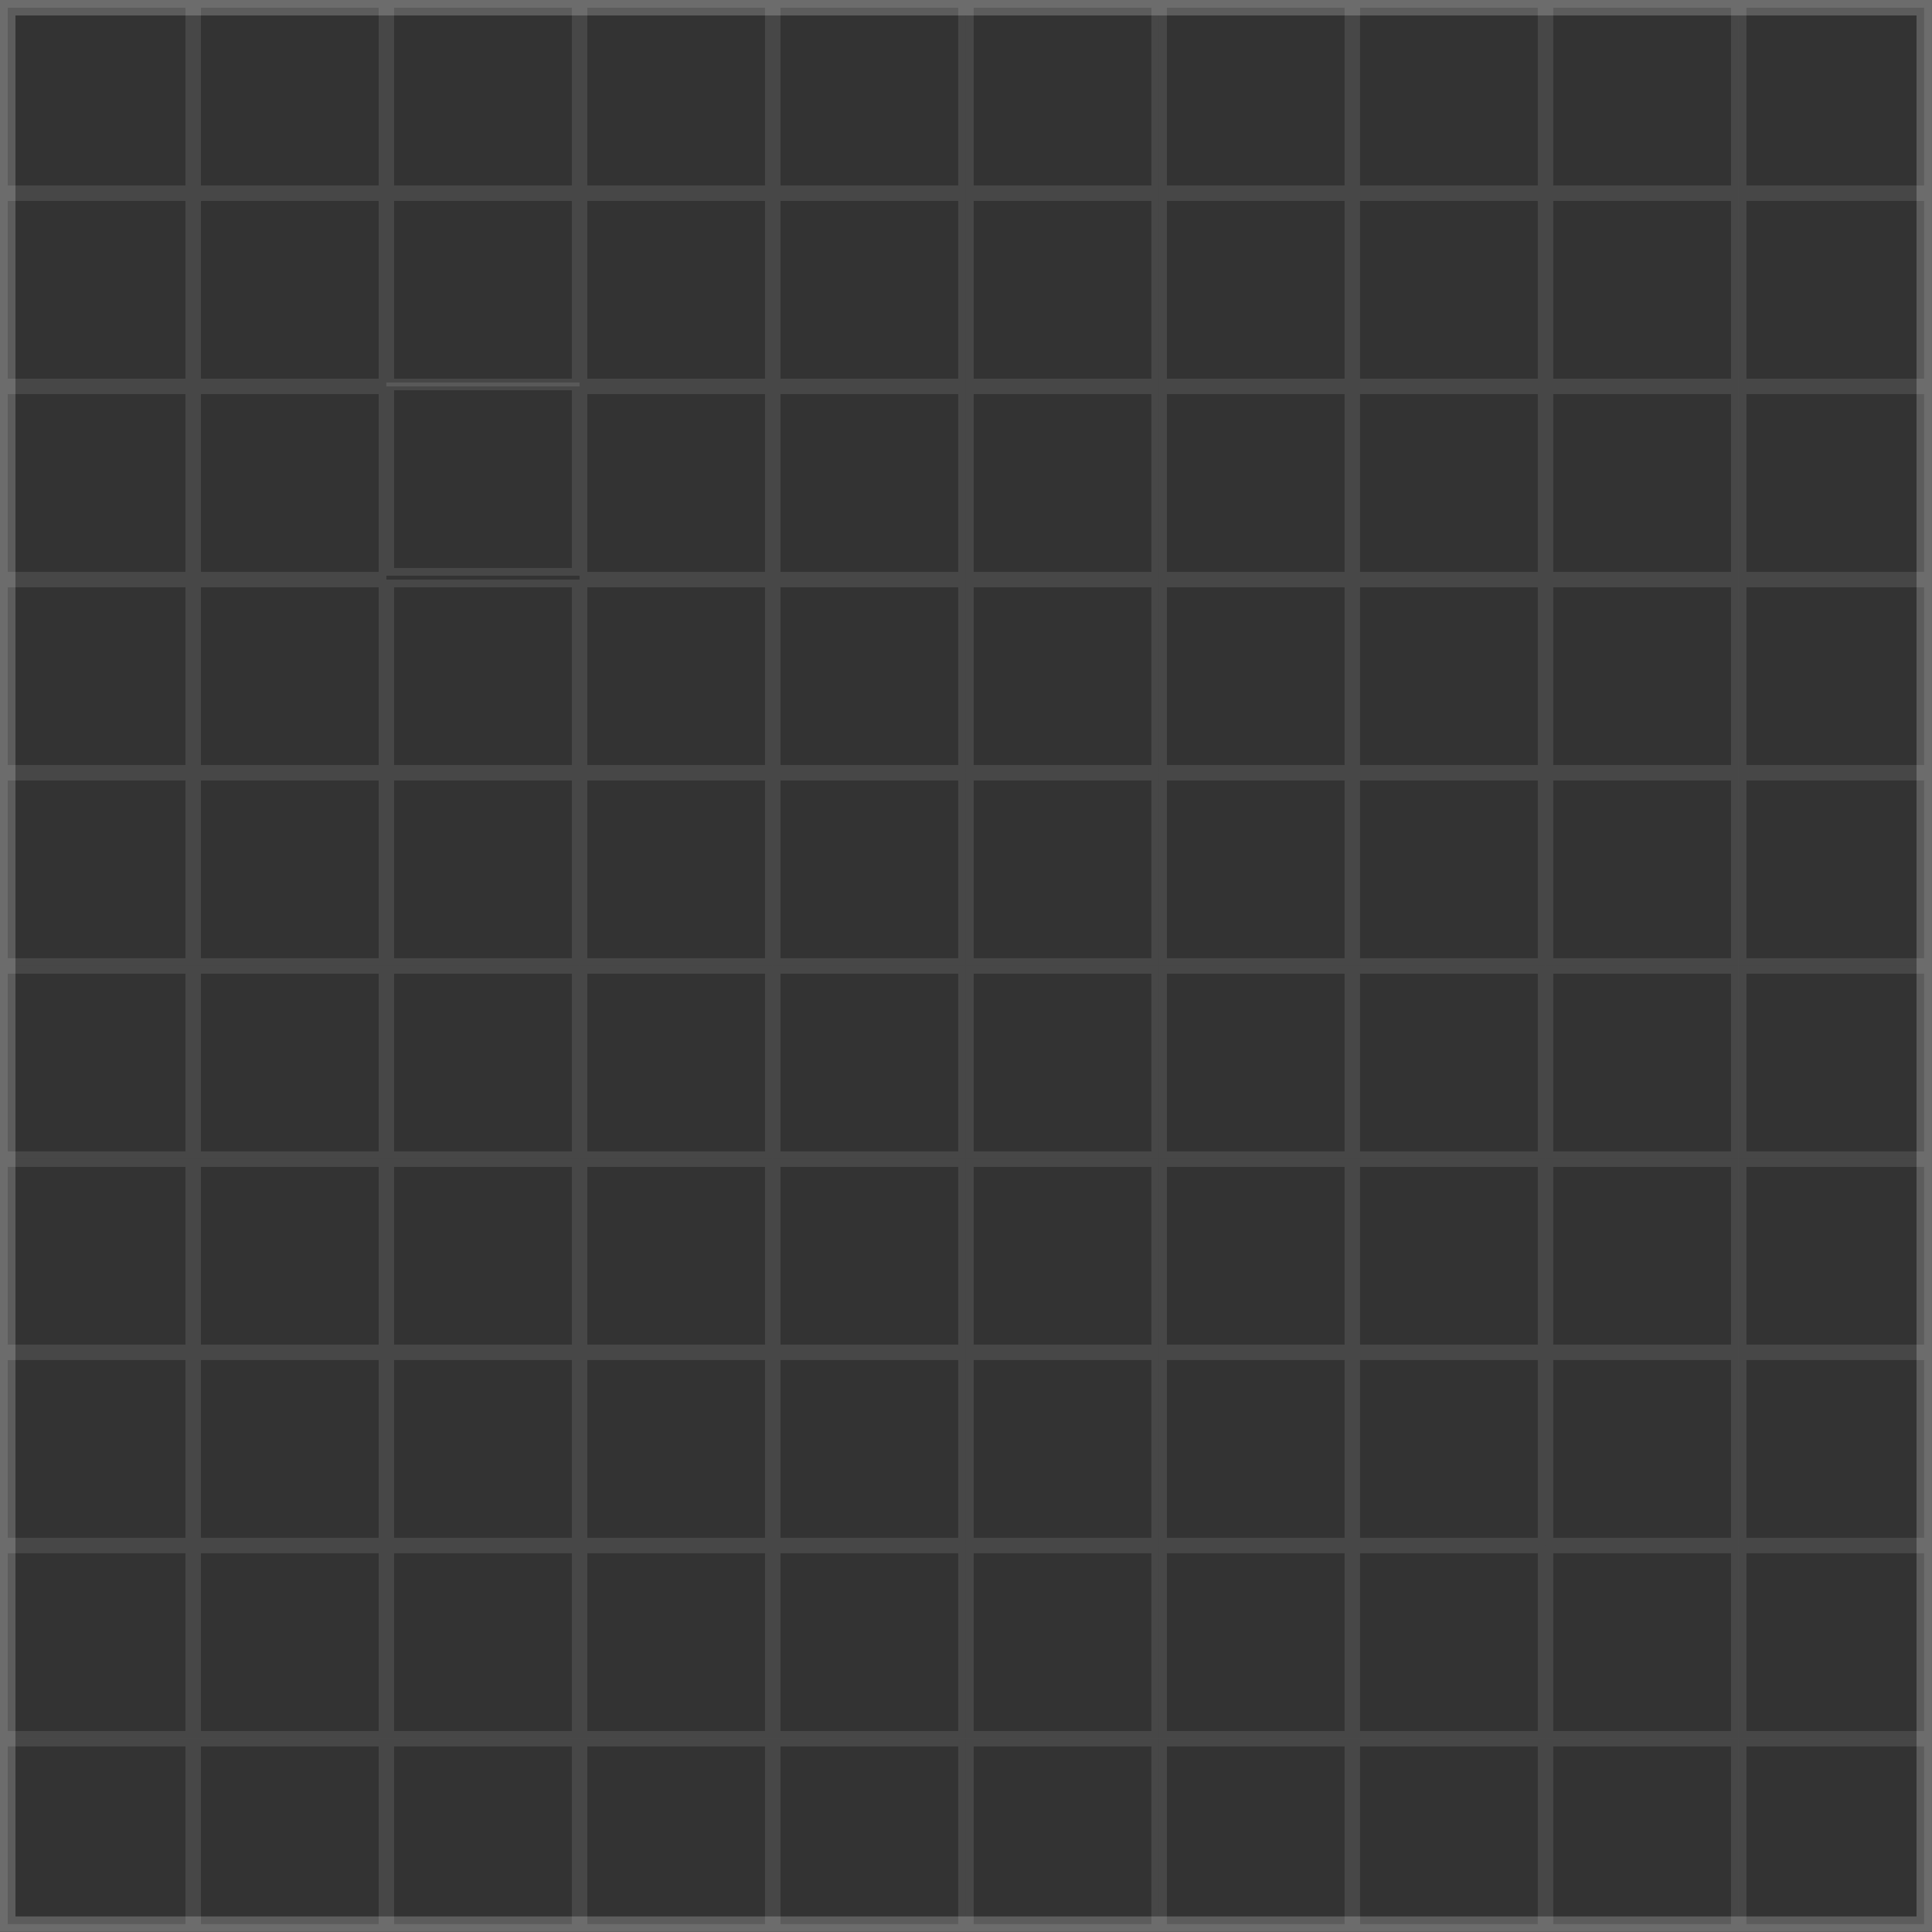 <?xml version="1.0" encoding="UTF-8" standalone="no"?>
<!-- Created with Inkscape (http://www.inkscape.org/) -->

<svg
   width="66.15mm"
   height="66.15mm"
   viewBox="0 0 66.15 66.15"
   version="1.1"
   id="svg1"
   xml:space="preserve"
   inkscape:version="1.3.2 (091e20e, 2023-11-25, custom)"
   sodipodi:docname="grid.svg"
   xmlns:inkscape="http://www.inkscape.org/namespaces/inkscape"
   xmlns:sodipodi="http://sodipodi.sourceforge.net/DTD/sodipodi-0.dtd"
   xmlns:xlink="http://www.w3.org/1999/xlink"
   xmlns="http://www.w3.org/2000/svg"
   xmlns:svg="http://www.w3.org/2000/svg"><rect x="0" y="0" width="66.15" height="66.15" fill="#333333" stroke="none"/><sodipodi:namedview
     id="namedview1"
     pagecolor="#505050"
     bordercolor="#eeeeee"
     borderopacity="1"
     inkscape:showpageshadow="0"
     inkscape:pageopacity="0"
     inkscape:pagecheckerboard="0"
     inkscape:deskcolor="#505050"
     inkscape:document-units="mm"
     inkscape:zoom="3.7139999"
     inkscape:cx="240.57621"
     inkscape:cy="177.57136"
     inkscape:window-width="3840"
     inkscape:window-height="2071"
     inkscape:window-x="-9"
     inkscape:window-y="-9"
     inkscape:window-maximized="1"
     inkscape:current-layer="layer1" /><defs
     id="defs1" /><g
     inkscape:label="Layer 1"
     inkscape:groupmode="layer"
     id="layer1"><path
       id="rect3625"
       style="fill:#ffffff;fill-opacity:0.2;stroke-width:0.492"
       d="M 0 0 L 0 65.617 L 0 66.146 L 0.529 66.146 L 66.146 66.146 L 66.15 66.146 L 66.15 0 L 0.529 0 L 0.004 0 L 0 0 z M 0.529 0.529 L 65.621 0.529 L 65.621 65.617 L 0.529 65.617 L 0.529 0.529 z " /><path
       id="rect3424"
       style="fill:#ffffff;fill-opacity:0.1;stroke-width:0.209"
       d="M 0,0 V 0.265 6.35 6.615 H 0.265 6.615 V 6.35 0 H 0.265 Z M 0.265,0.265 H 6.35 V 6.35 H 0.265 Z"
       inkscape:tile-cx="3.3072917"
       inkscape:tile-cy="3.3072917"
       inkscape:tile-w="6.6145835"
       inkscape:tile-h="6.6145835"
       inkscape:tile-x0="0"
       inkscape:tile-y0="0" /><use
       x="0"
       y="0"
       inkscape:tiled-clone-of="#rect3424"
       xlink:href="#rect3424"
       transform="translate(0,6.615)"
       id="use3527" /><use
       x="0"
       y="0"
       inkscape:tiled-clone-of="#rect3424"
       xlink:href="#rect3424"
       transform="translate(0,13.229)"
       id="use3528" /><use
       x="0"
       y="0"
       inkscape:tiled-clone-of="#rect3424"
       xlink:href="#rect3424"
       transform="translate(0,19.844)"
       id="use3529" /><use
       x="0"
       y="0"
       inkscape:tiled-clone-of="#rect3424"
       xlink:href="#rect3424"
       transform="translate(0,26.458)"
       id="use3530" /><use
       x="0"
       y="0"
       inkscape:tiled-clone-of="#rect3424"
       xlink:href="#rect3424"
       transform="translate(0,33.073)"
       id="use3531" /><use
       x="0"
       y="0"
       inkscape:tiled-clone-of="#rect3424"
       xlink:href="#rect3424"
       transform="translate(0,39.688)"
       id="use3532" /><use
       x="0"
       y="0"
       inkscape:tiled-clone-of="#rect3424"
       xlink:href="#rect3424"
       transform="translate(0,46.302)"
       id="use3533" /><use
       x="0"
       y="0"
       inkscape:tiled-clone-of="#rect3424"
       xlink:href="#rect3424"
       transform="translate(0,52.917)"
       id="use3534" /><use
       x="0"
       y="0"
       inkscape:tiled-clone-of="#rect3424"
       xlink:href="#rect3424"
       transform="translate(0,59.531)"
       id="use3535" /><use
       x="0"
       y="0"
       inkscape:tiled-clone-of="#rect3424"
       xlink:href="#rect3424"
       transform="translate(6.615)"
       id="use3536" /><use
       x="0"
       y="0"
       inkscape:tiled-clone-of="#rect3424"
       xlink:href="#rect3424"
       transform="translate(6.615,6.615)"
       id="use3537" /><use
       x="0"
       y="0"
       inkscape:tiled-clone-of="#rect3424"
       xlink:href="#rect3424"
       transform="translate(6.615,13.229)"
       id="use3538" /><use
       x="0"
       y="0"
       inkscape:tiled-clone-of="#rect3424"
       xlink:href="#rect3424"
       transform="translate(6.615,19.844)"
       id="use3539" /><use
       x="0"
       y="0"
       inkscape:tiled-clone-of="#rect3424"
       xlink:href="#rect3424"
       transform="translate(6.615,26.458)"
       id="use3540" /><use
       x="0"
       y="0"
       inkscape:tiled-clone-of="#rect3424"
       xlink:href="#rect3424"
       transform="translate(6.615,33.073)"
       id="use3541" /><use
       x="0"
       y="0"
       inkscape:tiled-clone-of="#rect3424"
       xlink:href="#rect3424"
       transform="translate(6.615,39.688)"
       id="use3542" /><use
       x="0"
       y="0"
       inkscape:tiled-clone-of="#rect3424"
       xlink:href="#rect3424"
       transform="translate(6.615,46.302)"
       id="use3543" /><use
       x="0"
       y="0"
       inkscape:tiled-clone-of="#rect3424"
       xlink:href="#rect3424"
       transform="translate(6.615,52.917)"
       id="use3544" /><use
       x="0"
       y="0"
       inkscape:tiled-clone-of="#rect3424"
       xlink:href="#rect3424"
       transform="translate(6.615,59.531)"
       id="use3545" /><use
       x="0"
       y="0"
       inkscape:tiled-clone-of="#rect3424"
       xlink:href="#rect3424"
       transform="translate(13.229)"
       id="use3546" /><use
       x="0"
       y="0"
       inkscape:tiled-clone-of="#rect3424"
       xlink:href="#rect3424"
       transform="translate(13.229,6.615)"
       id="use3547" /><use
       x="0"
       y="0"
       inkscape:tiled-clone-of="#rect3424"
       xlink:href="#rect3424"
       transform="translate(13.229,13.097)"
       id="use3548" /><use
       x="0"
       y="0"
       inkscape:tiled-clone-of="#rect3424"
       xlink:href="#rect3424"
       transform="translate(13.229,19.844)"
       id="use3549" /><use
       x="0"
       y="0"
       inkscape:tiled-clone-of="#rect3424"
       xlink:href="#rect3424"
       transform="translate(13.229,26.458)"
       id="use3550" /><use
       x="0"
       y="0"
       inkscape:tiled-clone-of="#rect3424"
       xlink:href="#rect3424"
       transform="translate(13.229,33.073)"
       id="use3551" /><use
       x="0"
       y="0"
       inkscape:tiled-clone-of="#rect3424"
       xlink:href="#rect3424"
       transform="translate(13.229,39.688)"
       id="use3552" /><use
       x="0"
       y="0"
       inkscape:tiled-clone-of="#rect3424"
       xlink:href="#rect3424"
       transform="translate(13.229,46.302)"
       id="use3553" /><use
       x="0"
       y="0"
       inkscape:tiled-clone-of="#rect3424"
       xlink:href="#rect3424"
       transform="translate(13.229,52.917)"
       id="use3554" /><use
       x="0"
       y="0"
       inkscape:tiled-clone-of="#rect3424"
       xlink:href="#rect3424"
       transform="translate(13.229,59.531)"
       id="use3555" /><use
       x="0"
       y="0"
       inkscape:tiled-clone-of="#rect3424"
       xlink:href="#rect3424"
       transform="translate(19.844)"
       id="use3556" /><use
       x="0"
       y="0"
       inkscape:tiled-clone-of="#rect3424"
       xlink:href="#rect3424"
       transform="translate(19.844,6.615)"
       id="use3557" /><use
       x="0"
       y="0"
       inkscape:tiled-clone-of="#rect3424"
       xlink:href="#rect3424"
       transform="translate(19.844,13.229)"
       id="use3558" /><use
       x="0"
       y="0"
       inkscape:tiled-clone-of="#rect3424"
       xlink:href="#rect3424"
       transform="translate(19.844,19.844)"
       id="use3559" /><use
       x="0"
       y="0"
       inkscape:tiled-clone-of="#rect3424"
       xlink:href="#rect3424"
       transform="translate(19.844,26.458)"
       id="use3560" /><use
       x="0"
       y="0"
       inkscape:tiled-clone-of="#rect3424"
       xlink:href="#rect3424"
       transform="translate(19.844,33.073)"
       id="use3561" /><use
       x="0"
       y="0"
       inkscape:tiled-clone-of="#rect3424"
       xlink:href="#rect3424"
       transform="translate(19.844,39.688)"
       id="use3562" /><use
       x="0"
       y="0"
       inkscape:tiled-clone-of="#rect3424"
       xlink:href="#rect3424"
       transform="translate(19.844,46.302)"
       id="use3563" /><use
       x="0"
       y="0"
       inkscape:tiled-clone-of="#rect3424"
       xlink:href="#rect3424"
       transform="translate(19.844,52.917)"
       id="use3564" /><use
       x="0"
       y="0"
       inkscape:tiled-clone-of="#rect3424"
       xlink:href="#rect3424"
       transform="translate(19.844,59.531)"
       id="use3565" /><use
       x="0"
       y="0"
       inkscape:tiled-clone-of="#rect3424"
       xlink:href="#rect3424"
       transform="translate(26.458)"
       id="use3566" /><use
       x="0"
       y="0"
       inkscape:tiled-clone-of="#rect3424"
       xlink:href="#rect3424"
       transform="translate(26.458,6.615)"
       id="use3567" /><use
       x="0"
       y="0"
       inkscape:tiled-clone-of="#rect3424"
       xlink:href="#rect3424"
       transform="translate(26.458,13.229)"
       id="use3568" /><use
       x="0"
       y="0"
       inkscape:tiled-clone-of="#rect3424"
       xlink:href="#rect3424"
       transform="translate(26.458,19.844)"
       id="use3569" /><use
       x="0"
       y="0"
       inkscape:tiled-clone-of="#rect3424"
       xlink:href="#rect3424"
       transform="translate(26.458,26.458)"
       id="use3570" /><use
       x="0"
       y="0"
       inkscape:tiled-clone-of="#rect3424"
       xlink:href="#rect3424"
       transform="translate(26.458,33.073)"
       id="use3571" /><use
       x="0"
       y="0"
       inkscape:tiled-clone-of="#rect3424"
       xlink:href="#rect3424"
       transform="translate(26.458,39.688)"
       id="use3572" /><use
       x="0"
       y="0"
       inkscape:tiled-clone-of="#rect3424"
       xlink:href="#rect3424"
       transform="translate(26.458,46.302)"
       id="use3573" /><use
       x="0"
       y="0"
       inkscape:tiled-clone-of="#rect3424"
       xlink:href="#rect3424"
       transform="translate(26.458,52.917)"
       id="use3574" /><use
       x="0"
       y="0"
       inkscape:tiled-clone-of="#rect3424"
       xlink:href="#rect3424"
       transform="translate(26.458,59.531)"
       id="use3575" /><use
       x="0"
       y="0"
       inkscape:tiled-clone-of="#rect3424"
       xlink:href="#rect3424"
       transform="translate(33.073)"
       id="use3576" /><use
       x="0"
       y="0"
       inkscape:tiled-clone-of="#rect3424"
       xlink:href="#rect3424"
       transform="translate(33.073,6.615)"
       id="use3577" /><use
       x="0"
       y="0"
       inkscape:tiled-clone-of="#rect3424"
       xlink:href="#rect3424"
       transform="translate(33.073,13.229)"
       id="use3578" /><use
       x="0"
       y="0"
       inkscape:tiled-clone-of="#rect3424"
       xlink:href="#rect3424"
       transform="translate(33.073,19.844)"
       id="use3579" /><use
       x="0"
       y="0"
       inkscape:tiled-clone-of="#rect3424"
       xlink:href="#rect3424"
       transform="translate(33.073,26.458)"
       id="use3580" /><use
       x="0"
       y="0"
       inkscape:tiled-clone-of="#rect3424"
       xlink:href="#rect3424"
       transform="translate(33.073,33.073)"
       id="use3581" /><use
       x="0"
       y="0"
       inkscape:tiled-clone-of="#rect3424"
       xlink:href="#rect3424"
       transform="translate(33.073,39.688)"
       id="use3582" /><use
       x="0"
       y="0"
       inkscape:tiled-clone-of="#rect3424"
       xlink:href="#rect3424"
       transform="translate(33.073,46.302)"
       id="use3583" /><use
       x="0"
       y="0"
       inkscape:tiled-clone-of="#rect3424"
       xlink:href="#rect3424"
       transform="translate(33.073,52.917)"
       id="use3584" /><use
       x="0"
       y="0"
       inkscape:tiled-clone-of="#rect3424"
       xlink:href="#rect3424"
       transform="translate(33.073,59.531)"
       id="use3585" /><use
       x="0"
       y="0"
       inkscape:tiled-clone-of="#rect3424"
       xlink:href="#rect3424"
       transform="translate(39.688)"
       id="use3586" /><use
       x="0"
       y="0"
       inkscape:tiled-clone-of="#rect3424"
       xlink:href="#rect3424"
       transform="translate(39.688,6.615)"
       id="use3587" /><use
       x="0"
       y="0"
       inkscape:tiled-clone-of="#rect3424"
       xlink:href="#rect3424"
       transform="translate(39.688,13.229)"
       id="use3588" /><use
       x="0"
       y="0"
       inkscape:tiled-clone-of="#rect3424"
       xlink:href="#rect3424"
       transform="translate(39.688,19.844)"
       id="use3589" /><use
       x="0"
       y="0"
       inkscape:tiled-clone-of="#rect3424"
       xlink:href="#rect3424"
       transform="translate(39.688,26.458)"
       id="use3590" /><use
       x="0"
       y="0"
       inkscape:tiled-clone-of="#rect3424"
       xlink:href="#rect3424"
       transform="translate(39.688,33.073)"
       id="use3591" /><use
       x="0"
       y="0"
       inkscape:tiled-clone-of="#rect3424"
       xlink:href="#rect3424"
       transform="translate(39.688,39.688)"
       id="use3592" /><use
       x="0"
       y="0"
       inkscape:tiled-clone-of="#rect3424"
       xlink:href="#rect3424"
       transform="translate(39.688,46.302)"
       id="use3593" /><use
       x="0"
       y="0"
       inkscape:tiled-clone-of="#rect3424"
       xlink:href="#rect3424"
       transform="translate(39.688,52.917)"
       id="use3594" /><use
       x="0"
       y="0"
       inkscape:tiled-clone-of="#rect3424"
       xlink:href="#rect3424"
       transform="translate(39.688,59.531)"
       id="use3595" /><use
       x="0"
       y="0"
       inkscape:tiled-clone-of="#rect3424"
       xlink:href="#rect3424"
       transform="translate(46.302)"
       id="use3596" /><use
       x="0"
       y="0"
       inkscape:tiled-clone-of="#rect3424"
       xlink:href="#rect3424"
       transform="translate(46.302,6.615)"
       id="use3597" /><use
       x="0"
       y="0"
       inkscape:tiled-clone-of="#rect3424"
       xlink:href="#rect3424"
       transform="translate(46.302,13.229)"
       id="use3598" /><use
       x="0"
       y="0"
       inkscape:tiled-clone-of="#rect3424"
       xlink:href="#rect3424"
       transform="translate(46.302,19.844)"
       id="use3599" /><use
       x="0"
       y="0"
       inkscape:tiled-clone-of="#rect3424"
       xlink:href="#rect3424"
       transform="translate(46.302,26.458)"
       id="use3600" /><use
       x="0"
       y="0"
       inkscape:tiled-clone-of="#rect3424"
       xlink:href="#rect3424"
       transform="translate(46.302,33.073)"
       id="use3601" /><use
       x="0"
       y="0"
       inkscape:tiled-clone-of="#rect3424"
       xlink:href="#rect3424"
       transform="translate(46.302,39.688)"
       id="use3602" /><use
       x="0"
       y="0"
       inkscape:tiled-clone-of="#rect3424"
       xlink:href="#rect3424"
       transform="translate(46.302,46.302)"
       id="use3603" /><use
       x="0"
       y="0"
       inkscape:tiled-clone-of="#rect3424"
       xlink:href="#rect3424"
       transform="translate(46.302,52.917)"
       id="use3604" /><use
       x="0"
       y="0"
       inkscape:tiled-clone-of="#rect3424"
       xlink:href="#rect3424"
       transform="translate(46.302,59.531)"
       id="use3605" /><use
       x="0"
       y="0"
       inkscape:tiled-clone-of="#rect3424"
       xlink:href="#rect3424"
       transform="translate(52.917)"
       id="use3606" /><use
       x="0"
       y="0"
       inkscape:tiled-clone-of="#rect3424"
       xlink:href="#rect3424"
       transform="translate(52.917,6.615)"
       id="use3607" /><use
       x="0"
       y="0"
       inkscape:tiled-clone-of="#rect3424"
       xlink:href="#rect3424"
       transform="translate(52.917,13.229)"
       id="use3608" /><use
       x="0"
       y="0"
       inkscape:tiled-clone-of="#rect3424"
       xlink:href="#rect3424"
       transform="translate(52.917,19.844)"
       id="use3609" /><use
       x="0"
       y="0"
       inkscape:tiled-clone-of="#rect3424"
       xlink:href="#rect3424"
       transform="translate(52.917,26.458)"
       id="use3610" /><use
       x="0"
       y="0"
       inkscape:tiled-clone-of="#rect3424"
       xlink:href="#rect3424"
       transform="translate(52.917,33.073)"
       id="use3611" /><use
       x="0"
       y="0"
       inkscape:tiled-clone-of="#rect3424"
       xlink:href="#rect3424"
       transform="translate(52.917,39.688)"
       id="use3612" /><use
       x="0"
       y="0"
       inkscape:tiled-clone-of="#rect3424"
       xlink:href="#rect3424"
       transform="translate(52.917,46.302)"
       id="use3613" /><use
       x="0"
       y="0"
       inkscape:tiled-clone-of="#rect3424"
       xlink:href="#rect3424"
       transform="translate(52.917,52.917)"
       id="use3614" /><use
       x="0"
       y="0"
       inkscape:tiled-clone-of="#rect3424"
       xlink:href="#rect3424"
       transform="translate(52.917,59.531)"
       id="use3615" /><use
       x="0"
       y="0"
       inkscape:tiled-clone-of="#rect3424"
       xlink:href="#rect3424"
       transform="translate(59.531)"
       id="use3616" /><use
       x="0"
       y="0"
       inkscape:tiled-clone-of="#rect3424"
       xlink:href="#rect3424"
       transform="translate(59.531,6.615)"
       id="use3617" /><use
       x="0"
       y="0"
       inkscape:tiled-clone-of="#rect3424"
       xlink:href="#rect3424"
       transform="translate(59.531,13.229)"
       id="use3618" /><use
       x="0"
       y="0"
       inkscape:tiled-clone-of="#rect3424"
       xlink:href="#rect3424"
       transform="translate(59.531,19.844)"
       id="use3619" /><use
       x="0"
       y="0"
       inkscape:tiled-clone-of="#rect3424"
       xlink:href="#rect3424"
       transform="translate(59.531,26.458)"
       id="use3620" /><use
       x="0"
       y="0"
       inkscape:tiled-clone-of="#rect3424"
       xlink:href="#rect3424"
       transform="translate(59.531,33.073)"
       id="use3621" /><use
       x="0"
       y="0"
       inkscape:tiled-clone-of="#rect3424"
       xlink:href="#rect3424"
       transform="translate(59.531,39.688)"
       id="use3622" /><use
       x="0"
       y="0"
       inkscape:tiled-clone-of="#rect3424"
       xlink:href="#rect3424"
       transform="translate(59.531,46.302)"
       id="use3623" /><use
       x="0"
       y="0"
       inkscape:tiled-clone-of="#rect3424"
       xlink:href="#rect3424"
       transform="translate(59.531,52.917)"
       id="use3624" /><use
       x="0"
       y="0"
       inkscape:tiled-clone-of="#rect3424"
       xlink:href="#rect3424"
       transform="translate(59.531,59.531)"
       id="use3625" /></g></svg>
